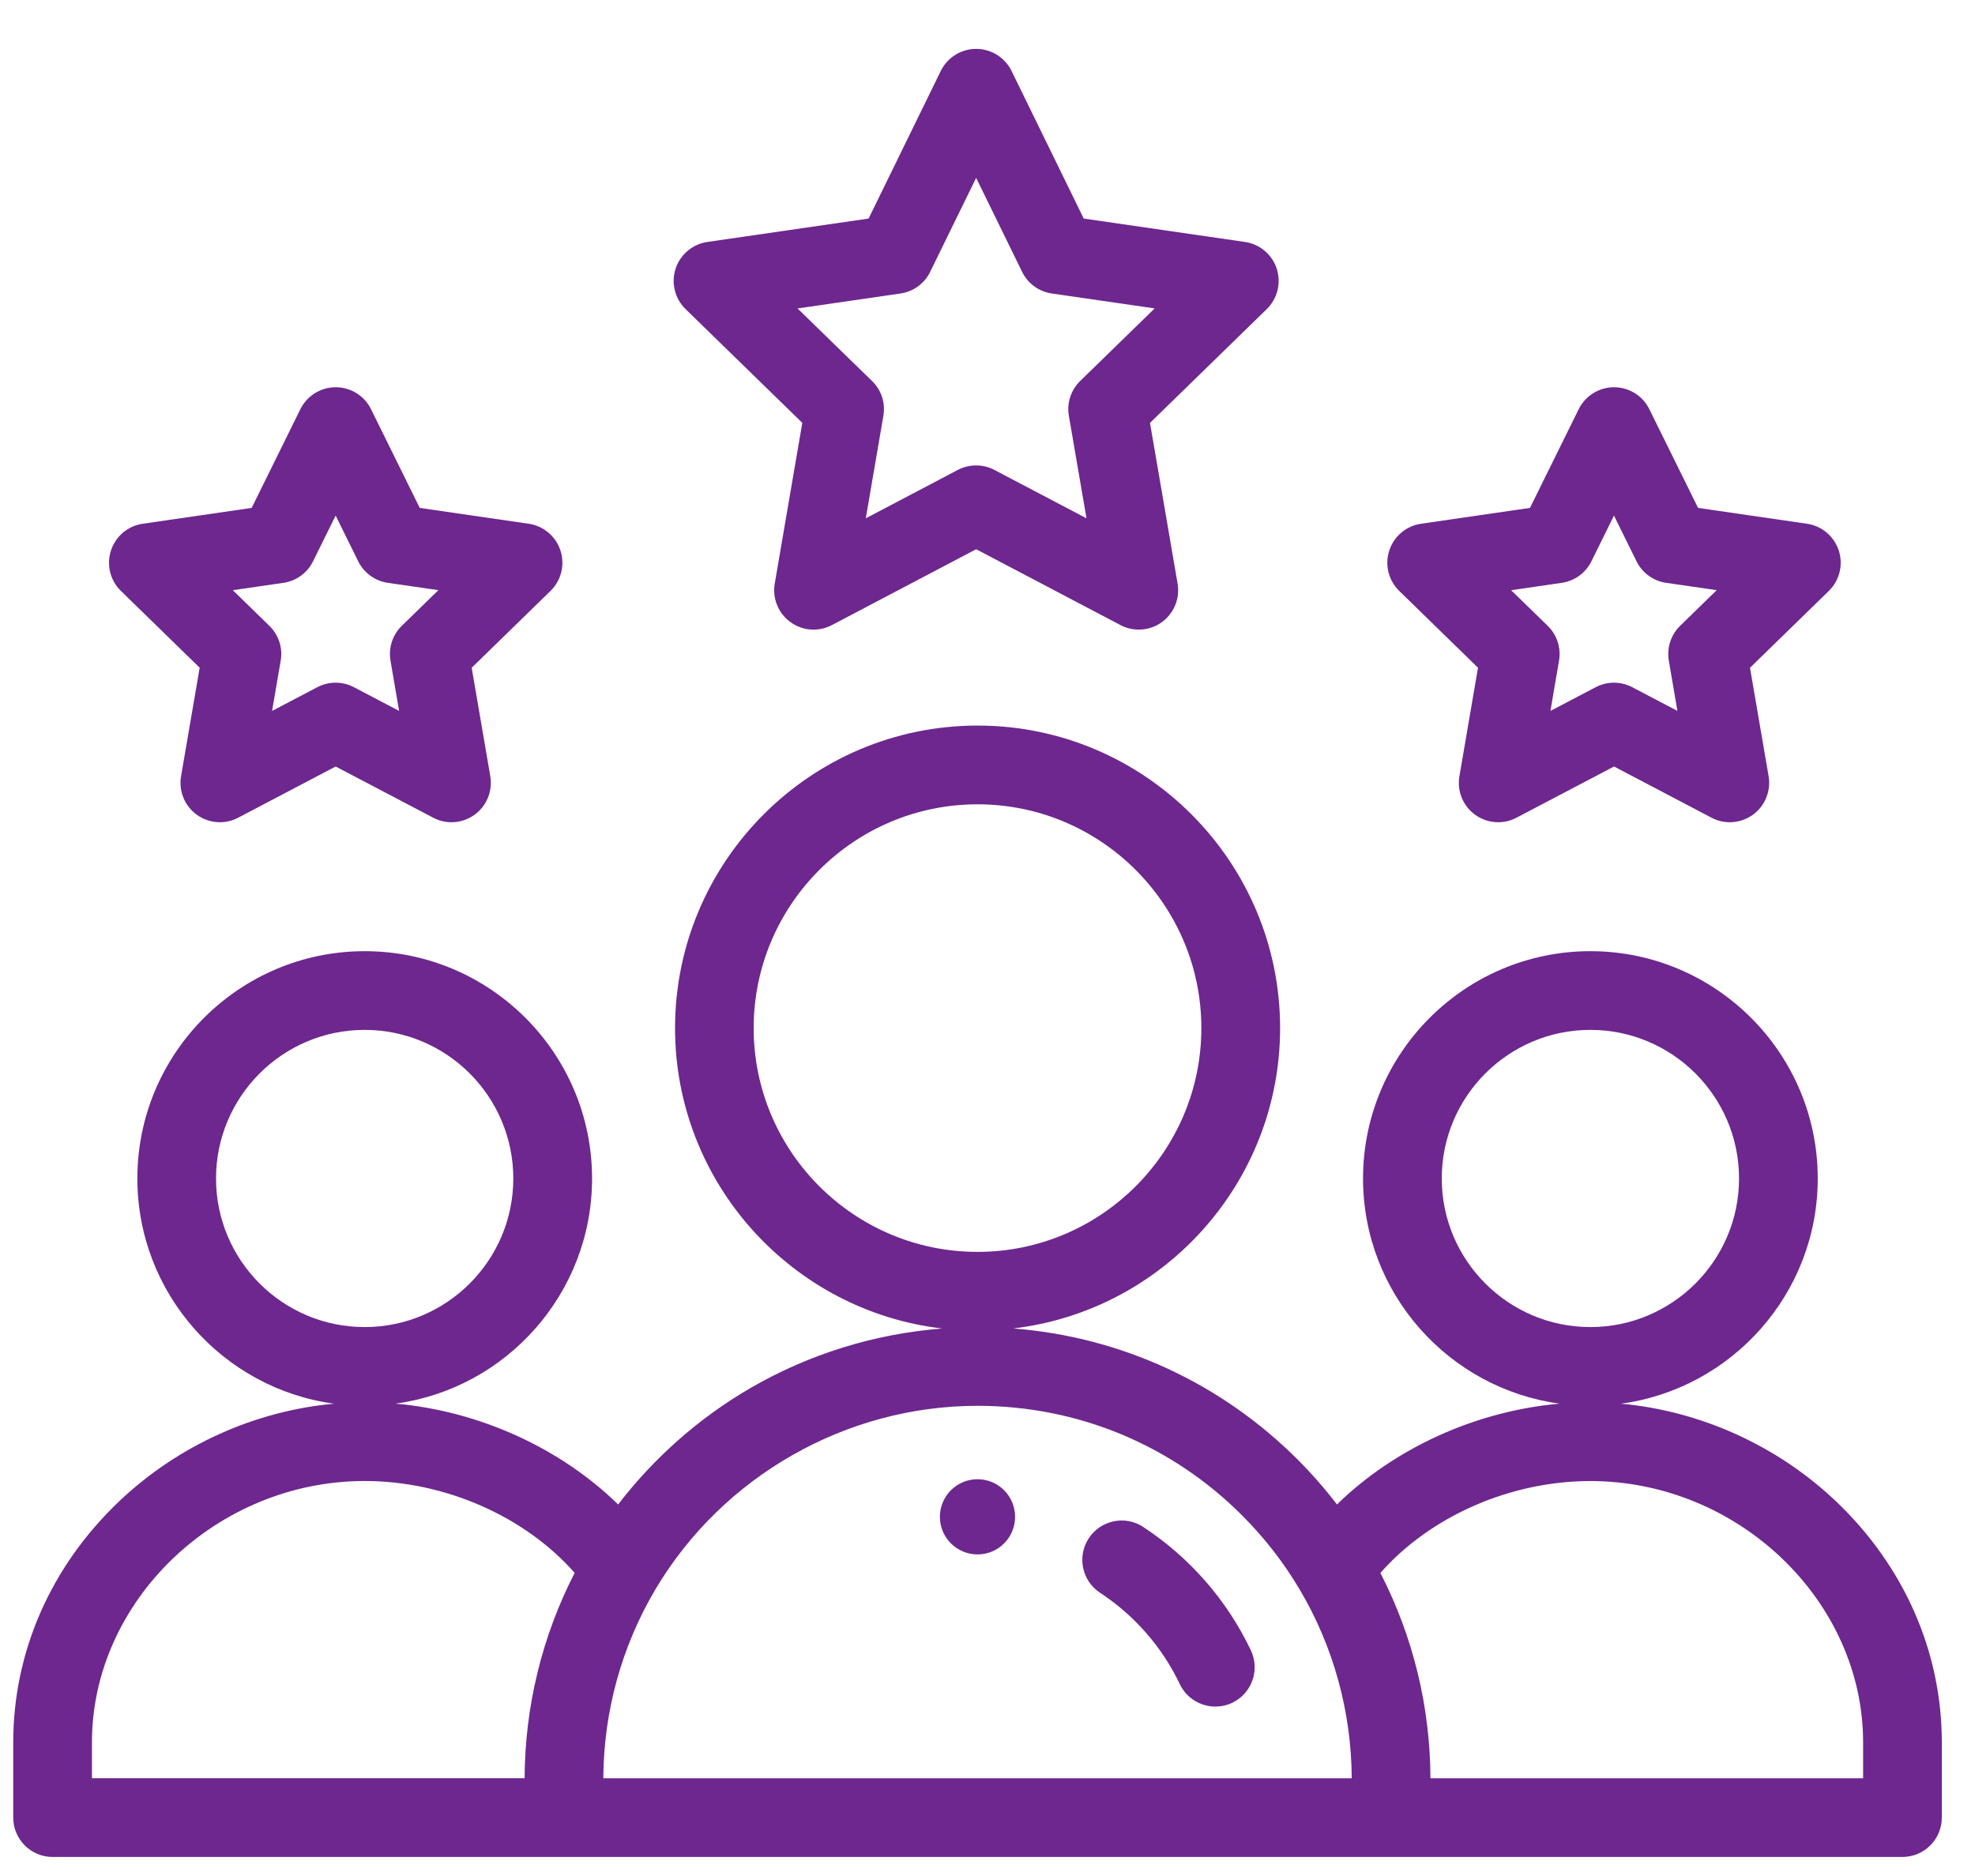 <svg width="40" height="38" viewBox="0 0 40 38" fill="none" xmlns="http://www.w3.org/2000/svg">
<path d="M19.798 31.486C20.218 31.486 20.559 31.145 20.559 30.725C20.559 30.304 20.218 29.963 19.798 29.963C19.377 29.963 19.036 30.304 19.036 30.725C19.036 31.145 19.377 31.486 19.798 31.486Z" fill="#6D278E"/>
<path d="M37.182 30.408C35.994 29.28 34.436 28.578 32.83 28.433C35.077 28.13 36.815 26.2 36.815 23.871C36.815 21.332 34.749 19.267 32.21 19.267C29.671 19.267 27.606 21.332 27.606 23.871C27.606 26.199 29.342 28.127 31.587 28.432C29.888 28.582 28.246 29.333 27.078 30.474C26.834 30.156 26.569 29.853 26.285 29.568C24.725 28.008 22.7 27.079 20.522 26.909C23.561 26.55 25.926 23.958 25.926 20.825C25.926 17.446 23.177 14.697 19.799 14.697C16.421 14.697 13.672 17.446 13.672 20.825C13.672 23.961 16.04 26.554 19.082 26.91C17.712 27.017 16.381 27.429 15.194 28.119C14.157 28.722 13.248 29.526 12.519 30.474C11.351 29.333 9.709 28.581 8.01 28.432C10.255 28.127 11.991 26.199 11.991 23.871C11.991 21.332 9.926 19.267 7.387 19.267C4.848 19.267 2.782 21.332 2.782 23.871C2.782 26.2 4.521 28.13 6.767 28.433C5.161 28.578 3.603 29.28 2.416 30.408C1.03 31.724 0.268 33.459 0.268 35.294V36.816C0.268 37.257 0.625 37.614 1.065 37.614H38.531C38.971 37.614 39.328 37.257 39.328 36.816V35.294C39.328 33.459 38.566 31.724 37.182 30.408ZM29.2 23.871C29.2 22.211 30.55 20.861 32.21 20.861C33.871 20.861 35.221 22.211 35.221 23.871C35.221 25.531 33.871 26.881 32.21 26.881C30.55 26.881 29.2 25.531 29.2 23.871ZM15.264 20.825C15.264 18.326 17.298 16.292 19.798 16.292C22.297 16.292 24.331 18.326 24.331 20.825C24.331 23.325 22.297 25.358 19.798 25.358C17.298 25.358 15.264 23.325 15.264 20.825ZM4.375 23.871C4.375 22.211 5.725 20.861 7.386 20.861C9.046 20.861 10.396 22.211 10.396 23.871C10.396 25.531 9.046 26.881 7.386 26.881C5.725 26.881 4.375 25.531 4.375 23.871ZM1.862 35.294C1.862 32.423 4.392 29.999 7.386 29.999C9.016 29.999 10.632 30.717 11.639 31.86C10.979 33.141 10.631 34.568 10.625 36.019H1.862V35.293V35.294ZM12.219 36.02C12.225 34.668 12.591 33.345 13.277 32.189C14.638 29.899 17.137 28.476 19.798 28.476C21.823 28.476 23.726 29.264 25.157 30.696C25.605 31.145 25.996 31.646 26.318 32.189C27.005 33.345 27.37 34.669 27.377 36.02H12.219ZM37.734 36.02H28.971C28.966 34.568 28.617 33.142 27.957 31.861C28.964 30.718 30.58 30 32.21 30C35.204 30 37.734 32.425 37.734 35.294V36.02V36.02Z" fill="#6D278E"/>
<path d="M16.249 8.566L15.691 11.822C15.64 12.121 15.763 12.423 16.009 12.601C16.254 12.78 16.579 12.803 16.848 12.662L19.77 11.125L22.694 12.662C22.81 12.723 22.938 12.753 23.064 12.753C23.23 12.753 23.394 12.702 23.533 12.601C23.778 12.422 23.901 12.12 23.85 11.821L23.291 8.566L25.656 6.261C25.873 6.049 25.951 5.732 25.858 5.443C25.764 5.155 25.515 4.945 25.215 4.901L21.949 4.427L20.487 1.437C20.353 1.164 20.075 0.99 19.77 0.99C19.466 0.99 19.188 1.164 19.054 1.437L17.592 4.427L14.327 4.901C14.027 4.944 13.777 5.155 13.683 5.443C13.589 5.732 13.668 6.049 13.885 6.261L16.25 8.566L16.249 8.566ZM18.238 5.945C18.498 5.907 18.724 5.743 18.839 5.506L19.77 3.603L20.701 5.506C20.817 5.743 21.041 5.907 21.302 5.945L23.386 6.247L21.877 7.717C21.689 7.9 21.603 8.164 21.648 8.423L22.005 10.499L20.14 9.519C19.909 9.397 19.631 9.397 19.398 9.519L17.535 10.499L17.891 8.423C17.936 8.164 17.85 7.9 17.662 7.718L16.153 6.248L18.237 5.945L18.238 5.945Z" fill="#6D278E"/>
<path d="M29.934 13.526L29.558 15.723C29.506 16.022 29.629 16.325 29.875 16.503C30.12 16.681 30.446 16.705 30.714 16.563L32.689 15.526L34.663 16.563C34.779 16.625 34.907 16.655 35.034 16.655C35.199 16.655 35.364 16.603 35.502 16.503C35.748 16.324 35.87 16.022 35.82 15.723L35.443 13.526L37.04 11.969C37.257 11.757 37.335 11.44 37.241 11.152C37.147 10.863 36.898 10.653 36.598 10.609L34.391 10.288L33.404 8.288C33.27 8.016 32.993 7.844 32.689 7.844C32.386 7.844 32.109 8.016 31.974 8.288L30.987 10.288L28.78 10.609C28.48 10.652 28.231 10.863 28.137 11.152C28.043 11.44 28.121 11.757 28.338 11.969L29.935 13.526H29.934ZM31.631 11.806C31.89 11.768 32.115 11.605 32.231 11.37L32.688 10.443L33.145 11.37C33.261 11.605 33.486 11.768 33.745 11.806L34.769 11.954L34.028 12.676C33.84 12.86 33.755 13.123 33.799 13.382L33.973 14.4L33.058 13.92C32.826 13.798 32.549 13.798 32.317 13.92L31.401 14.401L31.575 13.382C31.62 13.124 31.534 12.86 31.346 12.677L30.605 11.955L31.628 11.806H31.631Z" fill="#6D278E"/>
<path d="M4.044 13.526L3.667 15.723C3.616 16.022 3.739 16.325 3.985 16.503C4.124 16.603 4.288 16.655 4.454 16.655C4.58 16.655 4.708 16.625 4.824 16.563L6.798 15.526L8.773 16.563C9.041 16.705 9.367 16.681 9.612 16.503C9.858 16.324 9.98 16.022 9.93 15.723L9.553 13.526L11.15 11.969C11.367 11.757 11.445 11.44 11.351 11.152C11.257 10.863 11.008 10.653 10.708 10.609L8.501 10.288L7.514 8.288C7.38 8.016 7.103 7.844 6.799 7.844C6.496 7.844 6.218 8.016 6.084 8.288L5.097 10.288L2.89 10.609C2.59 10.652 2.341 10.863 2.247 11.152C2.153 11.44 2.231 11.757 2.448 11.969L4.045 13.526H4.044ZM5.74 11.806C6 11.768 6.224 11.605 6.34 11.37L6.798 10.443L7.255 11.37C7.371 11.605 7.596 11.768 7.855 11.806L8.879 11.954L8.138 12.676C7.95 12.86 7.865 13.123 7.909 13.382L8.083 14.4L7.168 13.92C6.936 13.798 6.658 13.798 6.426 13.92L5.51 14.401L5.685 13.382C5.73 13.124 5.644 12.86 5.456 12.677L4.715 11.955L5.738 11.806H5.74Z" fill="#6D278E"/>
<path d="M23.155 30.93C22.787 30.688 22.293 30.791 22.051 31.159C21.809 31.527 21.912 32.021 22.28 32.263C22.979 32.723 23.537 33.362 23.895 34.114C24.031 34.4 24.317 34.568 24.615 34.568C24.729 34.568 24.846 34.544 24.957 34.491C25.354 34.301 25.523 33.826 25.334 33.429C24.851 32.414 24.098 31.55 23.155 30.931V30.93Z" fill="#6D278E"/>
</svg>
